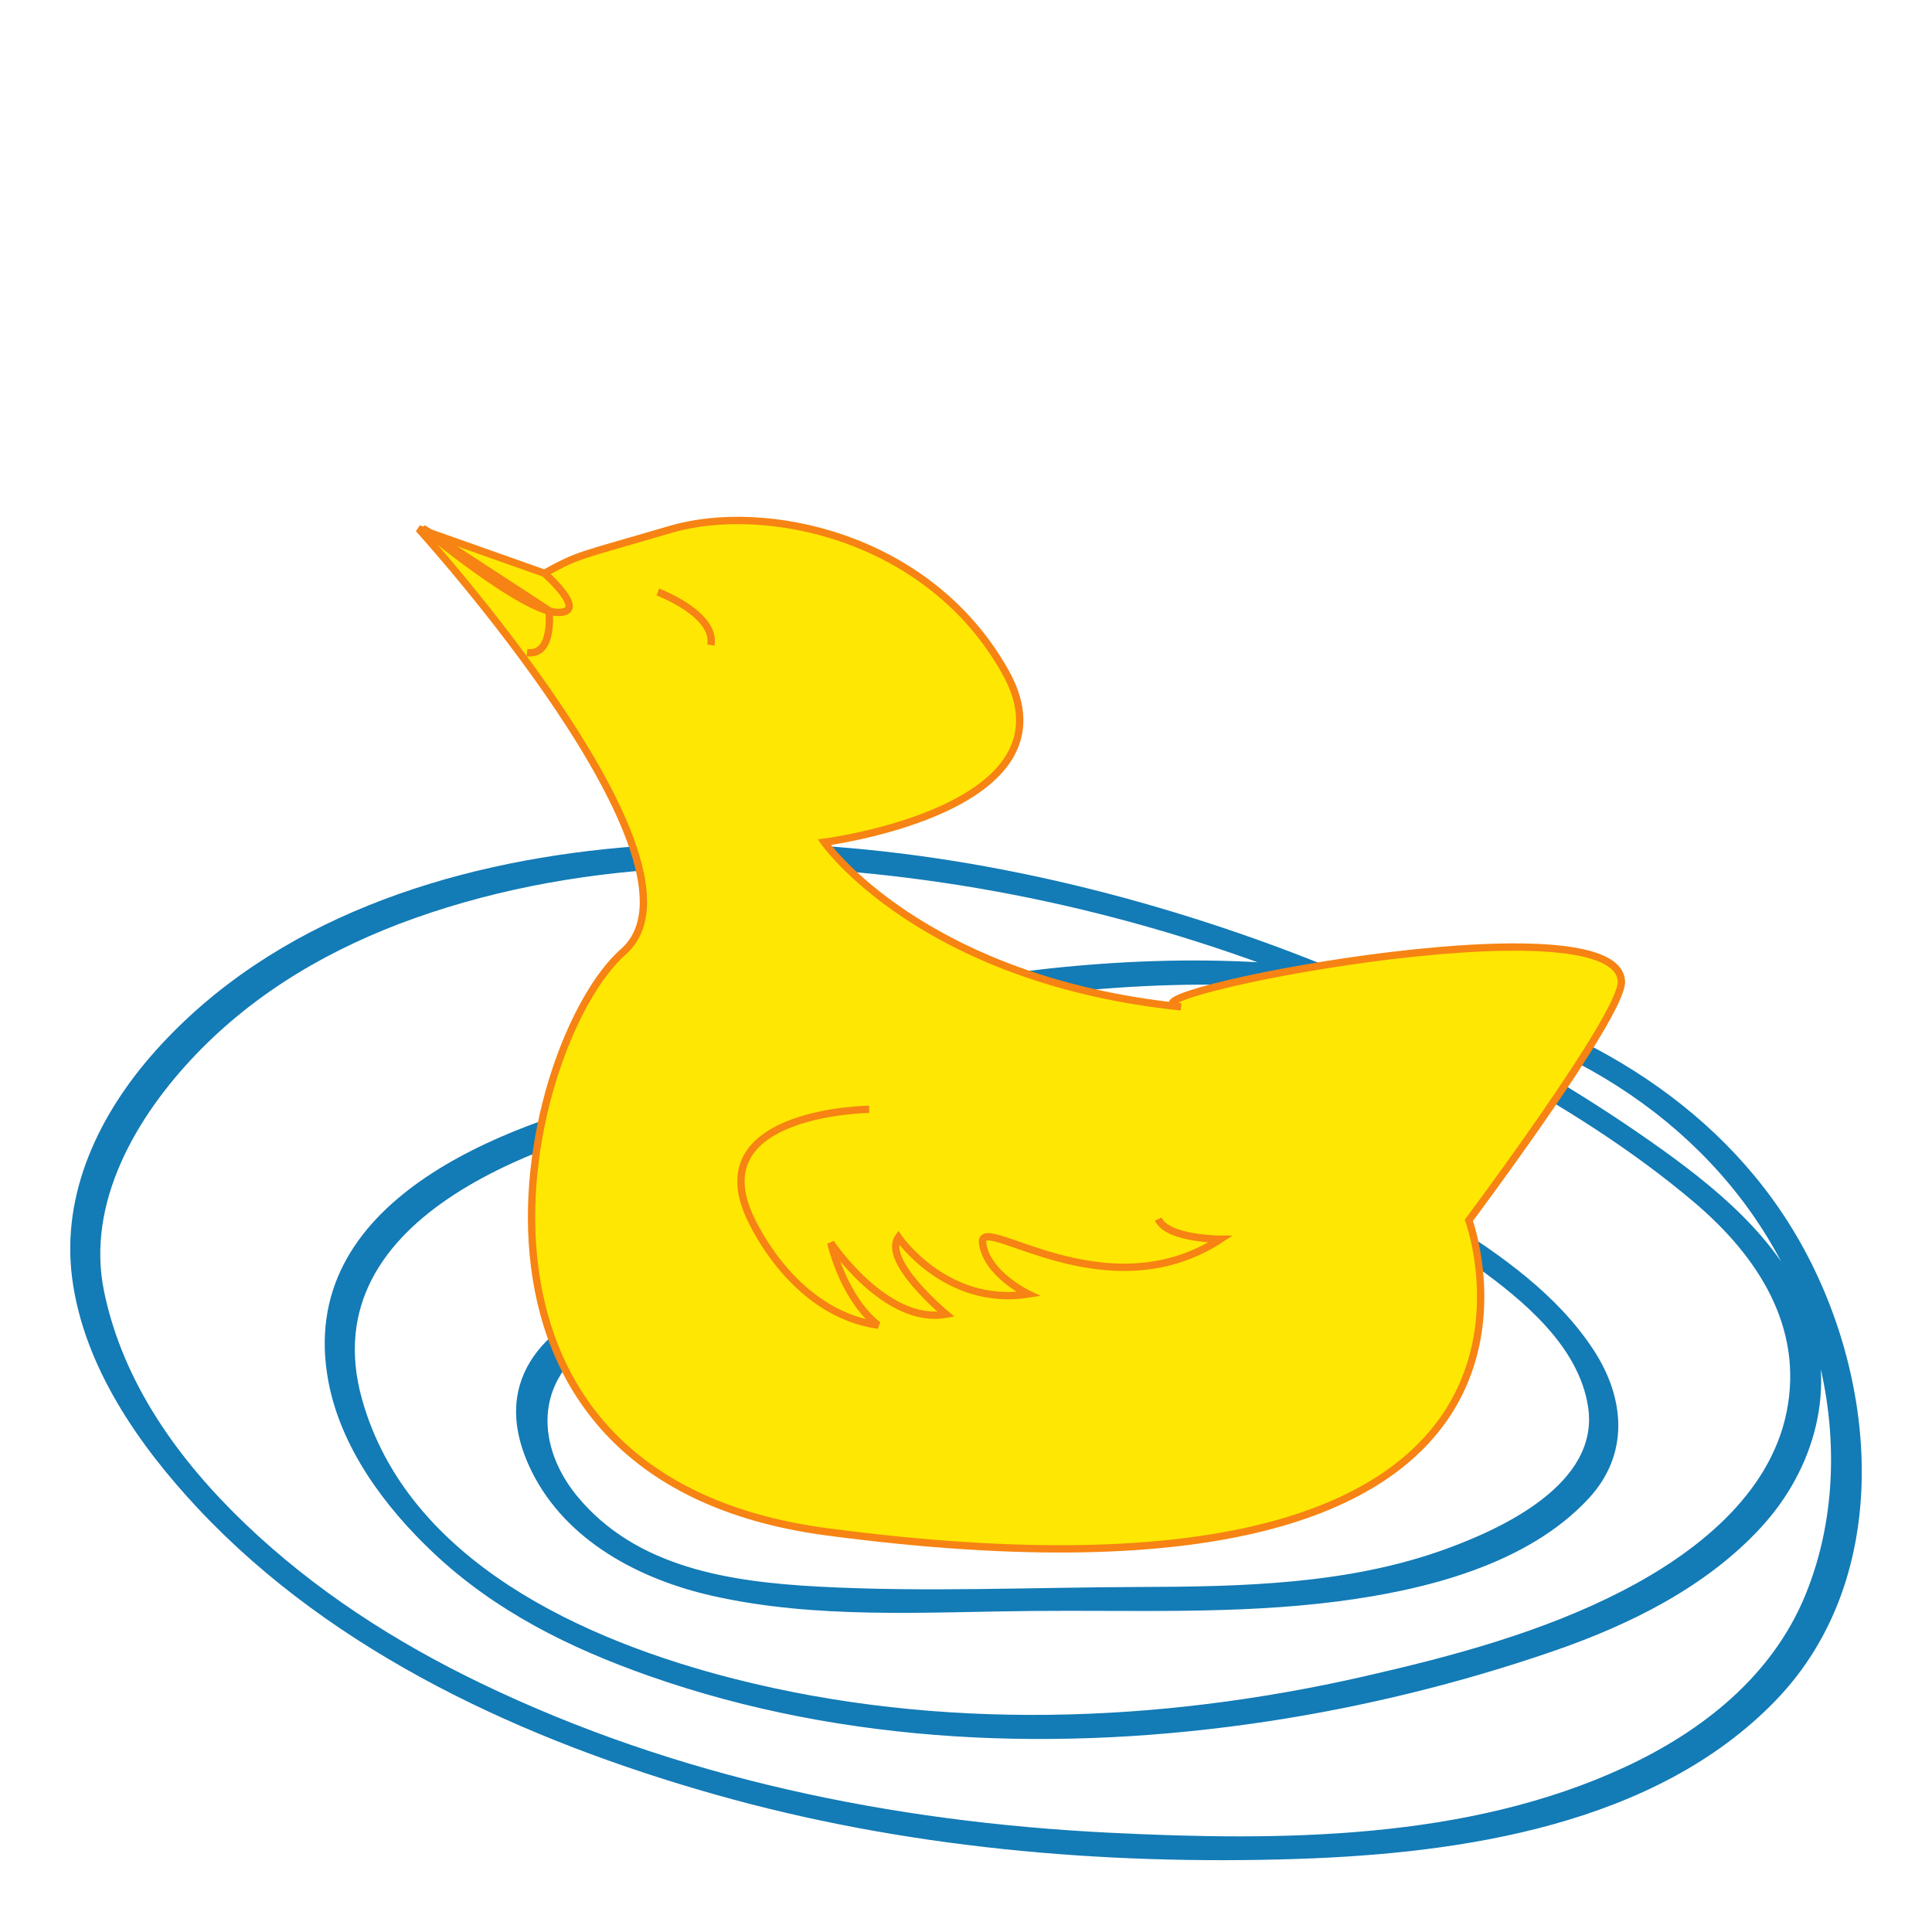 <?xml version="1.0" encoding="UTF-8" standalone="no"?>
<svg
   xmlns:dc="http://purl.org/dc/elements/1.1/"
   xmlns:cc="http://creativecommons.org/ns#"
   xmlns:rdf="http://www.w3.org/1999/02/22-rdf-syntax-ns#"
   xmlns:svg="http://www.w3.org/2000/svg"
   xmlns="http://www.w3.org/2000/svg"
   viewBox="0 0 660 660"
   height="660"
   width="660"
   xml:space="preserve"
   version="1.1"
   id="svg2"><defs
     id="defs6" /><g
     transform="matrix(1.25,0,0,-1.25,0,660)"
     id="g10"><g
       transform="matrix(1,0,0,-1,-26.47,-226.353)"
       id="g12"><path
         id="path14"
         style="fill:#137bb6;fill-opacity:1;fill-rule:nonzero;stroke:none"
         d="m 330.588,-404.585 c -24.171,-2.983 -48.525,-4.642 -72.888,-4.146 -23.329,0.475 -49.487,2.378 -70.719,12.979 -8.362,4.175 -15.836,10.815 -18.487,20.025 -2.312,8.035 -0.31,16.266 3.319,23.571 9.434,18.986 29.557,29.482 49.355,33.94 28.549,6.428 58.235,4.399 87.252,4.126 27.881,-0.262 55.859,0.976 83.593,-2.604 23.673,-3.056 51.779,-9.949 68.627,-28.141 11.156,-12.046 9.957,-27.323 1.429,-40.448 -9.859,-15.174 -25.573,-26.293 -40.733,-35.644 -16.827,-10.379 -34.876,-17.765 -53.617,-23.933 -52.983,-17.438 -111.375,-23.993 -166.113,-11.118 -37.975,8.932 -94.532,30.006 -85.413,79.047 3.396,18.266 15.456,34.44 28.68,46.923 16.898,15.951 37.201,26.013 58.95,33.666 53.818,18.939 112.723,20.924 168.76,12.479 26.508,-3.995 52.845,-10.461 78.198,-19.178 20.828,-7.162 41.855,-17.474 56.961,-33.886 14.714,-15.986 20.965,-38.375 12.866,-59.018 -7.888,-20.106 -26.113,-34.608 -43.271,-46.629 -39.592,-27.741 -83.663,-48.402 -129.876,-62.442 -48.637,-14.776 -100.307,-22.219 -151.099,-17.714 -46.936,4.163 -95.101,19.513 -127.336,55.494 -15.288,17.065 -25.86,38.793 -22.849,62.127 3.111,24.107 18.235,45.768 34.446,63.059 37.272,39.755 89.569,63.455 141.229,78.106 51.377,14.571 105.747,19.355 159.029,17.625 45.038,-1.463 97.978,-9.279 130.852,-43.294 32.782,-33.92 28.077,-88.844 5.752,-126.919 -22.13,-37.743 -61.734,-59.627 -103.443,-68.925 -37.664,-8.396 -77.149,-7.812 -115.196,-2.417 -5.412,0.768 0.087,7.101 3.792,6.575 42.53,-6.031 87.152,-6.161 128.518,6.59 42.752,13.179 78.219,43.535 91.056,87.294 6.575,22.414 6.571,47.225 -2.355,68.985 -9.073,22.116 -28.103,37.15 -49.286,46.993 -43.213,20.078 -94.278,20.273 -140.932,17.95 -59.427,-2.96 -118.069,-14.942 -171.896,-40.912 -23.462,-11.319 -45.351,-25.431 -64.225,-43.477 -18.226,-17.425 -33.44,-38.51 -38.609,-63.551 -5.016,-24.302 8.955,-47.918 25.142,-64.792 16.624,-17.329 37.323,-29.238 59.803,-37.221 47.513,-16.873 99.858,-16.792 149.132,-8.945 50.342,8.018 99.585,25.075 144.378,49.349 19.683,10.666 39.211,22.892 56.298,37.417 17.151,14.58 29.799,33.929 25.063,57.216 -4.639,22.808 -25.208,38.648 -44.713,48.742 -21.984,11.377 -46.808,17.998 -70.82,23.47 -56.221,12.814 -115.848,14.919 -171.999,0.66 -40.694,-10.334 -89.416,-32.013 -101.808,-76.512 -14.114,-50.684 51.872,-71.936 89.178,-79.326 56.44,-11.18 115.458,-1.637 168.83,18.275 16.527,6.166 32.257,14.649 46.587,24.929 12.783,9.169 27.963,21.754 30.502,38.273 3.23,21.016 -23.511,33.309 -39.105,38.953 -26.536,9.604 -55.603,10.213 -83.502,10.294 -29.172,0.085 -58.616,1.456 -87.747,-0.106 -24.084,-1.292 -49.831,-5.11 -65.974,-24.779 -8.073,-9.836 -11.383,-23.24 -3.739,-34.238 9.156,-13.173 29.84,-16.807 44.482,-19.257 35.3,-5.907 72.113,-3.355 107.444,1.006 5.867,0.724 2.307,-6.062 -1.754,-6.563 0,0 0,0 0,0 z" /><path
         id="path16"
         style="fill:#fee702;fill-opacity:1;fill-rule:nonzero;stroke:none"
         d="m 140.875,-609.845 c 0,0 83.185,91.605 55.963,115.588 -27.222,23.983 -57.012,143.625 55.619,158.54 217.267,28.77 175.435,-85.133 175.435,-85.133 0,0 42.042,-56.133 41.696,-65.251 -0.901,-23.754 -142.886,4.578 -120.338,6.914 -71.154,-7.371 -97.5,-45 -97.5,-45 0,0 70.5,-9 49.5,-46.5 -21,-37.5 -66,-46.5 -91.5,-39 -25.5,7.5 -24.75,6.688 -34.5,12 0,0 -34.375,-12.158 -34.375,-12.158 z" /><path
         id="path18"
         style="fill:none;stroke:#f68313;stroke-width:2;stroke-linecap:butt;stroke-linejoin:miter;stroke-miterlimit:4;stroke-dasharray:none;stroke-opacity:1"
         d="m 140.875,-609.845 c 0,0 83.185,91.605 55.963,115.588 -27.222,23.983 -57.012,143.625 55.619,158.54 217.267,28.77 175.435,-85.133 175.435,-85.133 0,0 42.042,-56.133 41.696,-65.251 -0.901,-23.754 -142.886,4.578 -120.338,6.914 -71.154,-7.371 -97.5,-45 -97.5,-45 0,0 70.5,-9 49.5,-46.5 -21,-37.5 -66,-46.5 -91.5,-39 -25.5,7.5 -24.75,6.688 -34.5,12 0,0 -34.375,-12.158 -34.375,-12.158 z" /><path
         id="path20"
         style="fill:none;stroke:#f68313;stroke-width:2;stroke-linecap:butt;stroke-linejoin:miter;stroke-miterlimit:4;stroke-dasharray:none;stroke-opacity:1"
         d="m 206.25,-592.562 c 0,0 16,6 14.5,14.5" /><path
         id="path22"
         style="fill:none;stroke:#f68313;stroke-width:2;stroke-linecap:butt;stroke-linejoin:miter;stroke-miterlimit:4;stroke-dasharray:none;stroke-opacity:1"
         d="m 175.25,-597.688 c 0,0 12.75,11.188 3.25,10.688 -9.5,-0.5 -36.5,-23 -36.5,-23 0,0 34.5,22.5 34.5,22.5 0,0 1.5,12.5 -6,11.5" /><path
         id="path24"
         style="fill:none;stroke:#f68313;stroke-width:2;stroke-linecap:butt;stroke-linejoin:miter;stroke-miterlimit:4;stroke-dasharray:none;stroke-opacity:1"
         d="m 264,-451.188 c 0,0 -45,0.5 -33,28.5 0,0 11,27 35.5,30.5 0,0 -8.5,-5.5 -13,-22.5 0,0 15,22.5 31.5,19.5 0,0 -17.5,-14.5 -13,-21 0,0 13,19 35.5,15.5 0,0 -11.5,-5.5 -12.5,-14 -1,-8.5 33.5,19.5 65,-1 0,0 -14.5,0 -17,-5.5" /></g></g></svg>